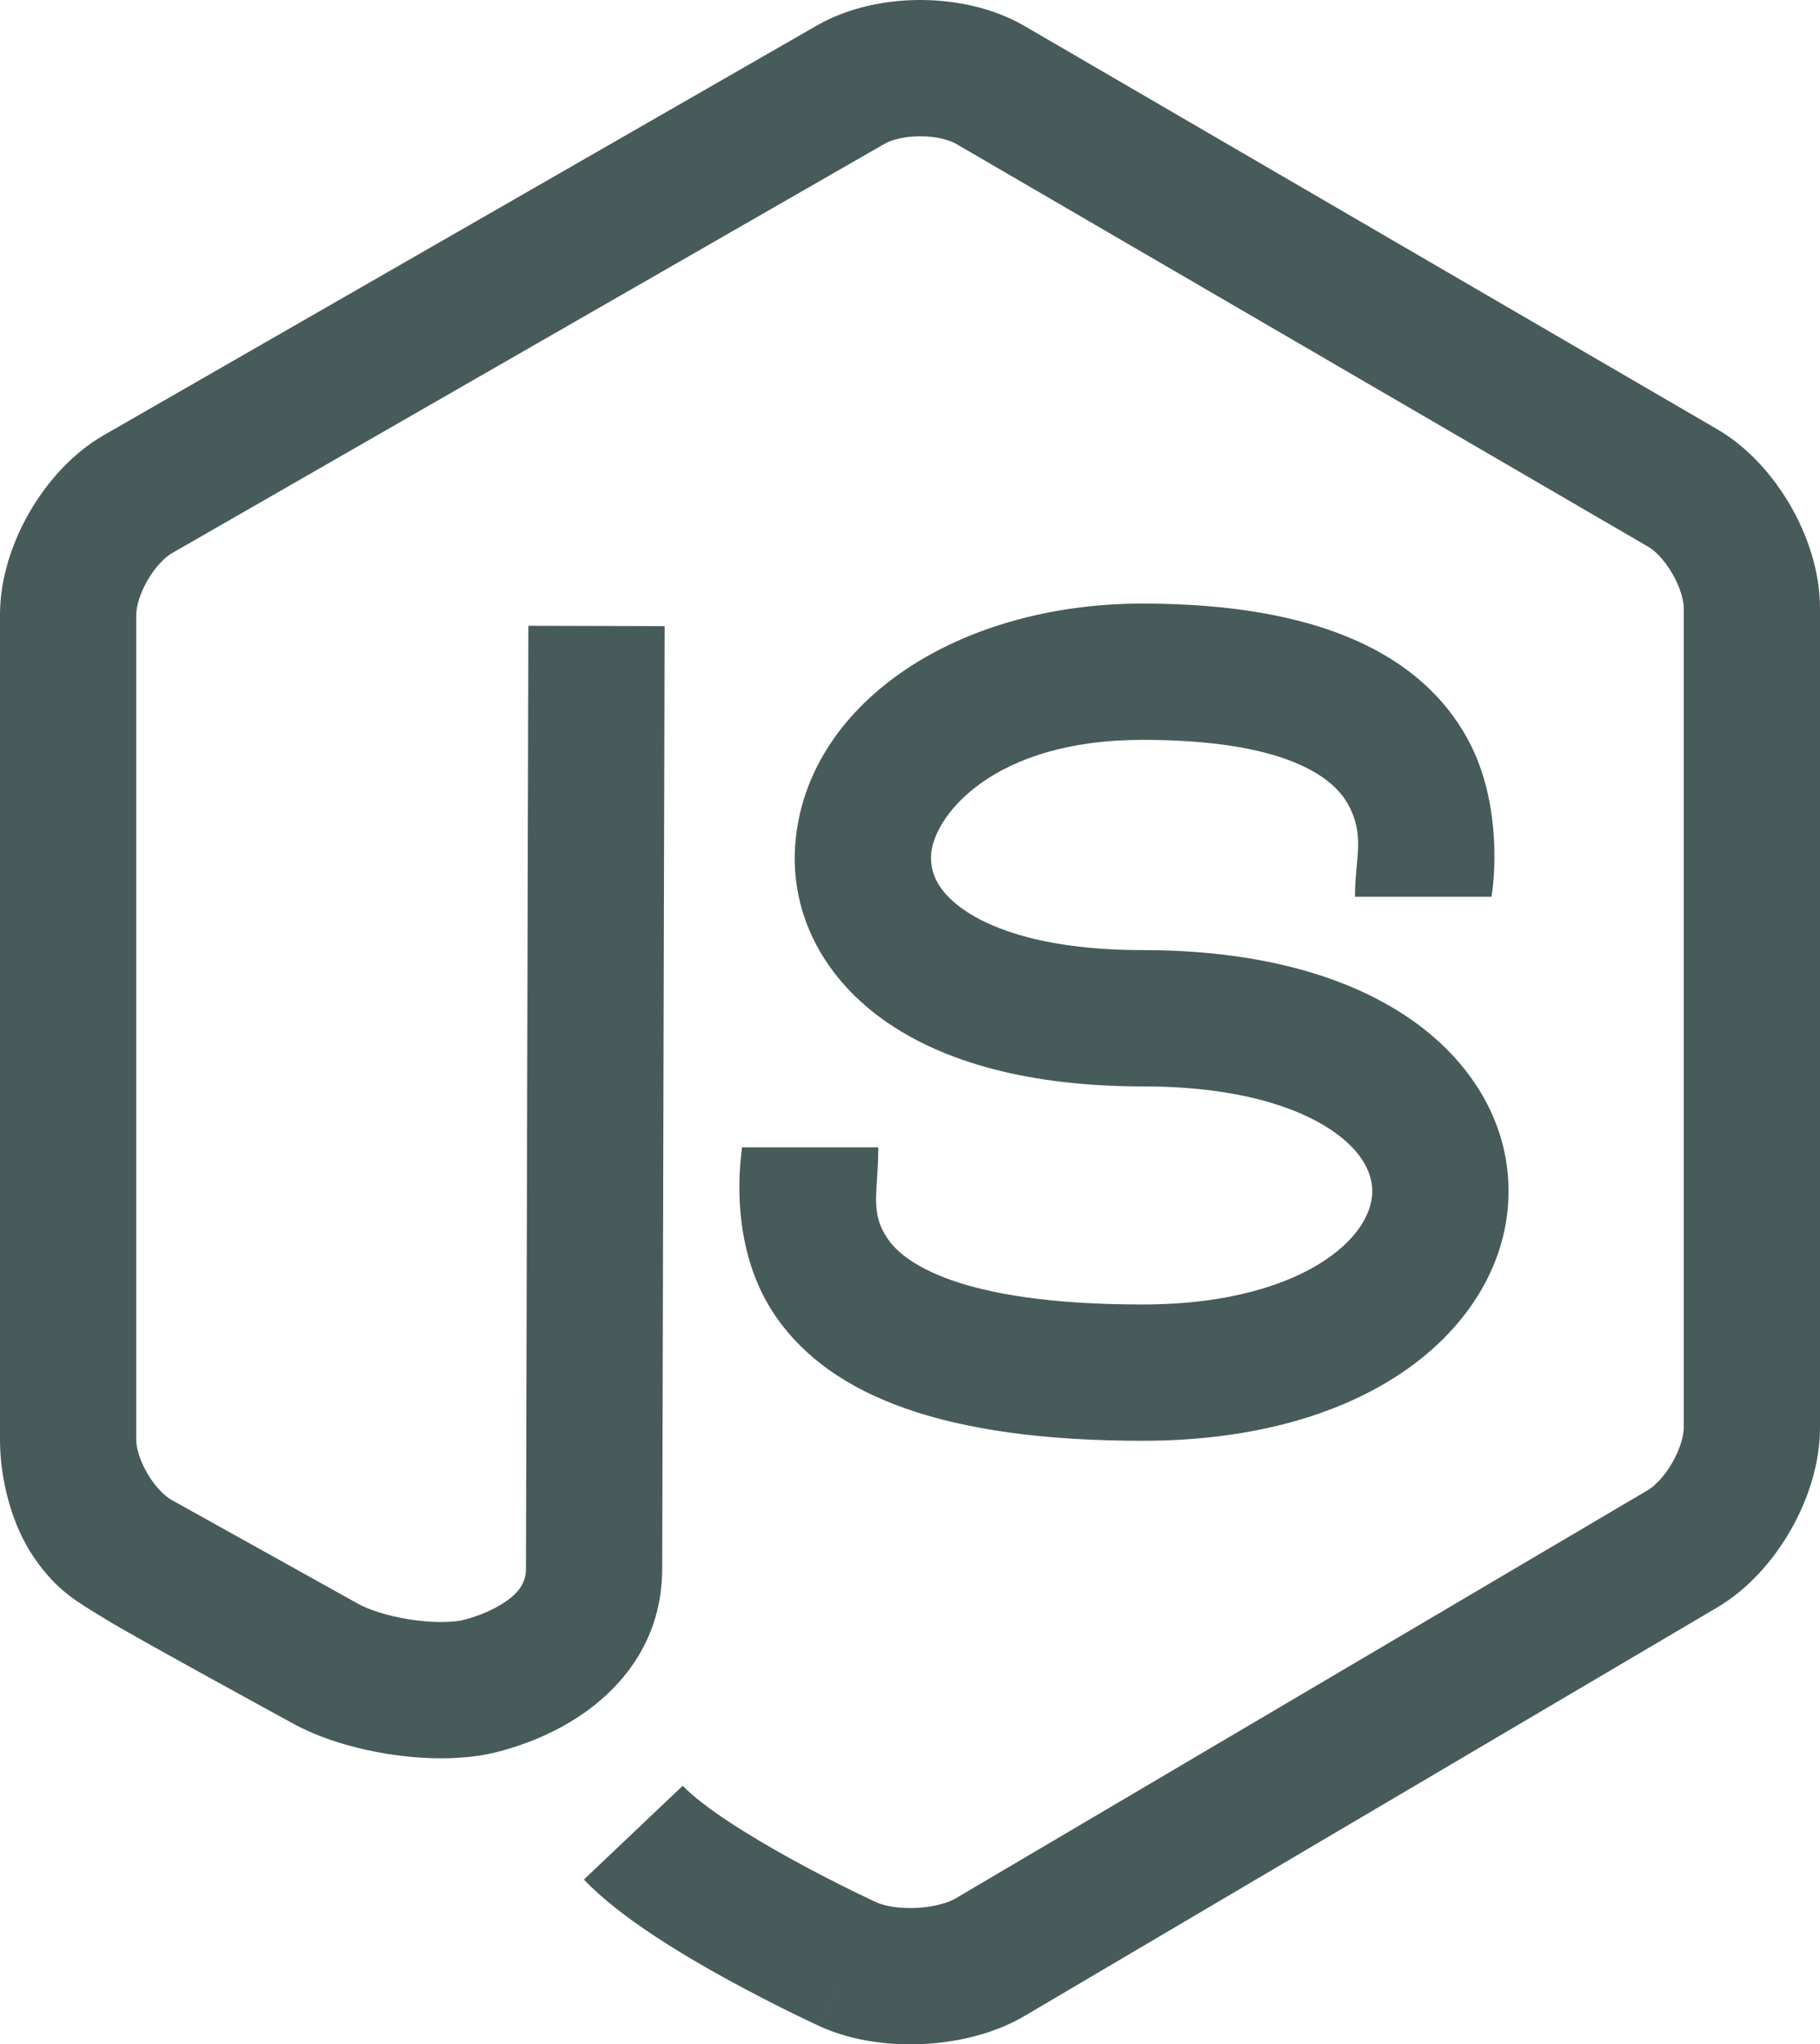 <svg width="187" height="210" viewBox="0 0 187 210" fill="none" xmlns="http://www.w3.org/2000/svg">
<path fill-rule="evenodd" clip-rule="evenodd" d="M81.773 86.032C83.31 72.06 98.452 62 117.39 62C135.668 62 146.106 67.306 150.811 75.939C154.869 83.382 153.217 92.621 153.217 92.121H139.217C139.217 90.978 139.311 89.97 139.398 89.034C139.607 86.785 139.777 84.948 138.519 82.64C137.385 80.559 133.409 76 117.39 76C102.031 76 96.11 83.738 95.689 87.563C95.506 89.229 96.044 91.316 98.874 93.345C101.924 95.532 107.712 97.596 117.39 97.596C128.837 97.596 138.071 100.057 144.629 104.481C151.28 108.968 155.257 115.628 154.987 123.052C154.721 130.366 150.392 136.795 143.84 141.144C137.285 145.495 128.279 148 117.39 148C97.062 148 85.423 143.414 79.773 135.326C74.966 128.446 75.994 119.941 76.208 118.17C76.228 118.002 76.241 117.895 76.241 117.855H90.241C90.241 119.105 90.171 120.17 90.11 121.114C89.945 123.629 89.837 125.287 91.249 127.308C92.804 129.533 98.239 134 117.39 134C126.24 134 132.369 131.954 136.098 129.48C139.829 127.003 140.932 124.331 140.997 122.543C141.058 120.866 140.266 118.426 136.799 116.087C133.239 113.685 127.006 111.596 117.39 111.596C106.004 111.596 96.973 109.209 90.716 104.722C84.237 100.077 80.977 93.265 81.773 86.032Z" fill="#475B5A"/>
<path d="M94.619 9.50478e-05C98.107 0.01 101.986 0.764 105.273 2.673L176.324 44.026L176.349 44.04C179.642 45.933 182.221 48.922 183.959 51.931C185.703 54.949 187 58.681 187 62.478V146.646C187 150.433 185.712 154.162 183.982 157.185C182.252 160.208 179.688 163.207 176.421 165.13L105.343 207.041L105.33 207.049C102.144 208.94 98.326 209.792 94.889 209.966C91.442 210.139 87.56 209.672 84.199 208.131L87.106 201.788C84.198 208.131 84.197 208.13 84.197 208.13L84.191 208.127L84.177 208.121L84.133 208.101L83.977 208.028C83.844 207.966 83.652 207.877 83.409 207.762C82.924 207.532 82.233 207.201 81.389 206.786C79.704 205.958 77.39 204.786 74.879 203.412C70.158 200.827 63.709 196.985 59.994 193.069L70.151 183.434C72.158 185.549 76.731 188.465 81.601 191.131C83.885 192.382 86.009 193.458 87.563 194.222C88.339 194.603 88.967 194.903 89.397 195.107C89.612 195.208 89.776 195.285 89.885 195.336L90.004 195.391L90.03 195.403L90.032 195.404L90.034 195.405C90.814 195.762 92.313 196.078 94.184 195.983C96.06 195.889 97.49 195.423 98.185 195.009L98.197 195.002L169.315 153.068L169.319 153.065C169.978 152.678 170.979 151.72 171.832 150.23C172.686 148.738 173 147.397 173 146.646V62.478C173 61.736 172.687 60.406 171.836 58.933C170.985 57.459 169.995 56.534 169.367 56.174L169.345 56.162L98.239 14.778L98.238 14.777C97.591 14.402 96.283 14.005 94.58 14C92.879 13.995 91.566 14.384 90.911 14.758L90.908 14.76L17.658 56.83C17.007 57.204 16.012 58.139 15.162 59.606C14.312 61.074 14 62.398 14 63.138V147.917C14 148.641 14.308 149.94 15.154 151.379C16 152.818 16.988 153.72 17.627 154.075L36.779 164.737C37.836 165.327 39.711 165.967 41.979 166.333C44.249 166.699 46.223 166.68 47.403 166.452L47.406 166.451L47.415 166.449C47.443 166.443 47.508 166.429 47.606 166.405C47.803 166.357 48.122 166.273 48.52 166.145C49.341 165.883 50.367 165.478 51.331 164.911C53.311 163.748 54.036 162.6 54.04 161.143L54.288 64.283L68.288 64.319L68.04 161.178C68.018 169.599 62.591 174.533 58.425 176.981C56.316 178.22 54.27 179.005 52.788 179.479C52.034 179.72 51.393 179.892 50.919 180.007C50.681 180.065 50.483 180.11 50.33 180.142C50.254 180.158 50.189 180.172 50.137 180.182L50.067 180.196L50.058 180.198C46.768 180.834 43.049 180.686 39.748 180.154C36.447 179.621 32.876 178.591 29.959 176.963L29.953 176.96C29.953 176.96 13.662 168.073 10.831 166.315C8 164.557 5.913 163.522 3.5 160C1.087 156.478 0 151.731 0 147.917V63.138C0 59.339 1.299 55.609 3.047 52.59C4.795 49.571 7.385 46.586 10.684 44.691L83.953 2.609C87.249 0.723 91.13 -0.01 94.619 9.50478e-05Z" fill="#475B5A"/>
</svg>
